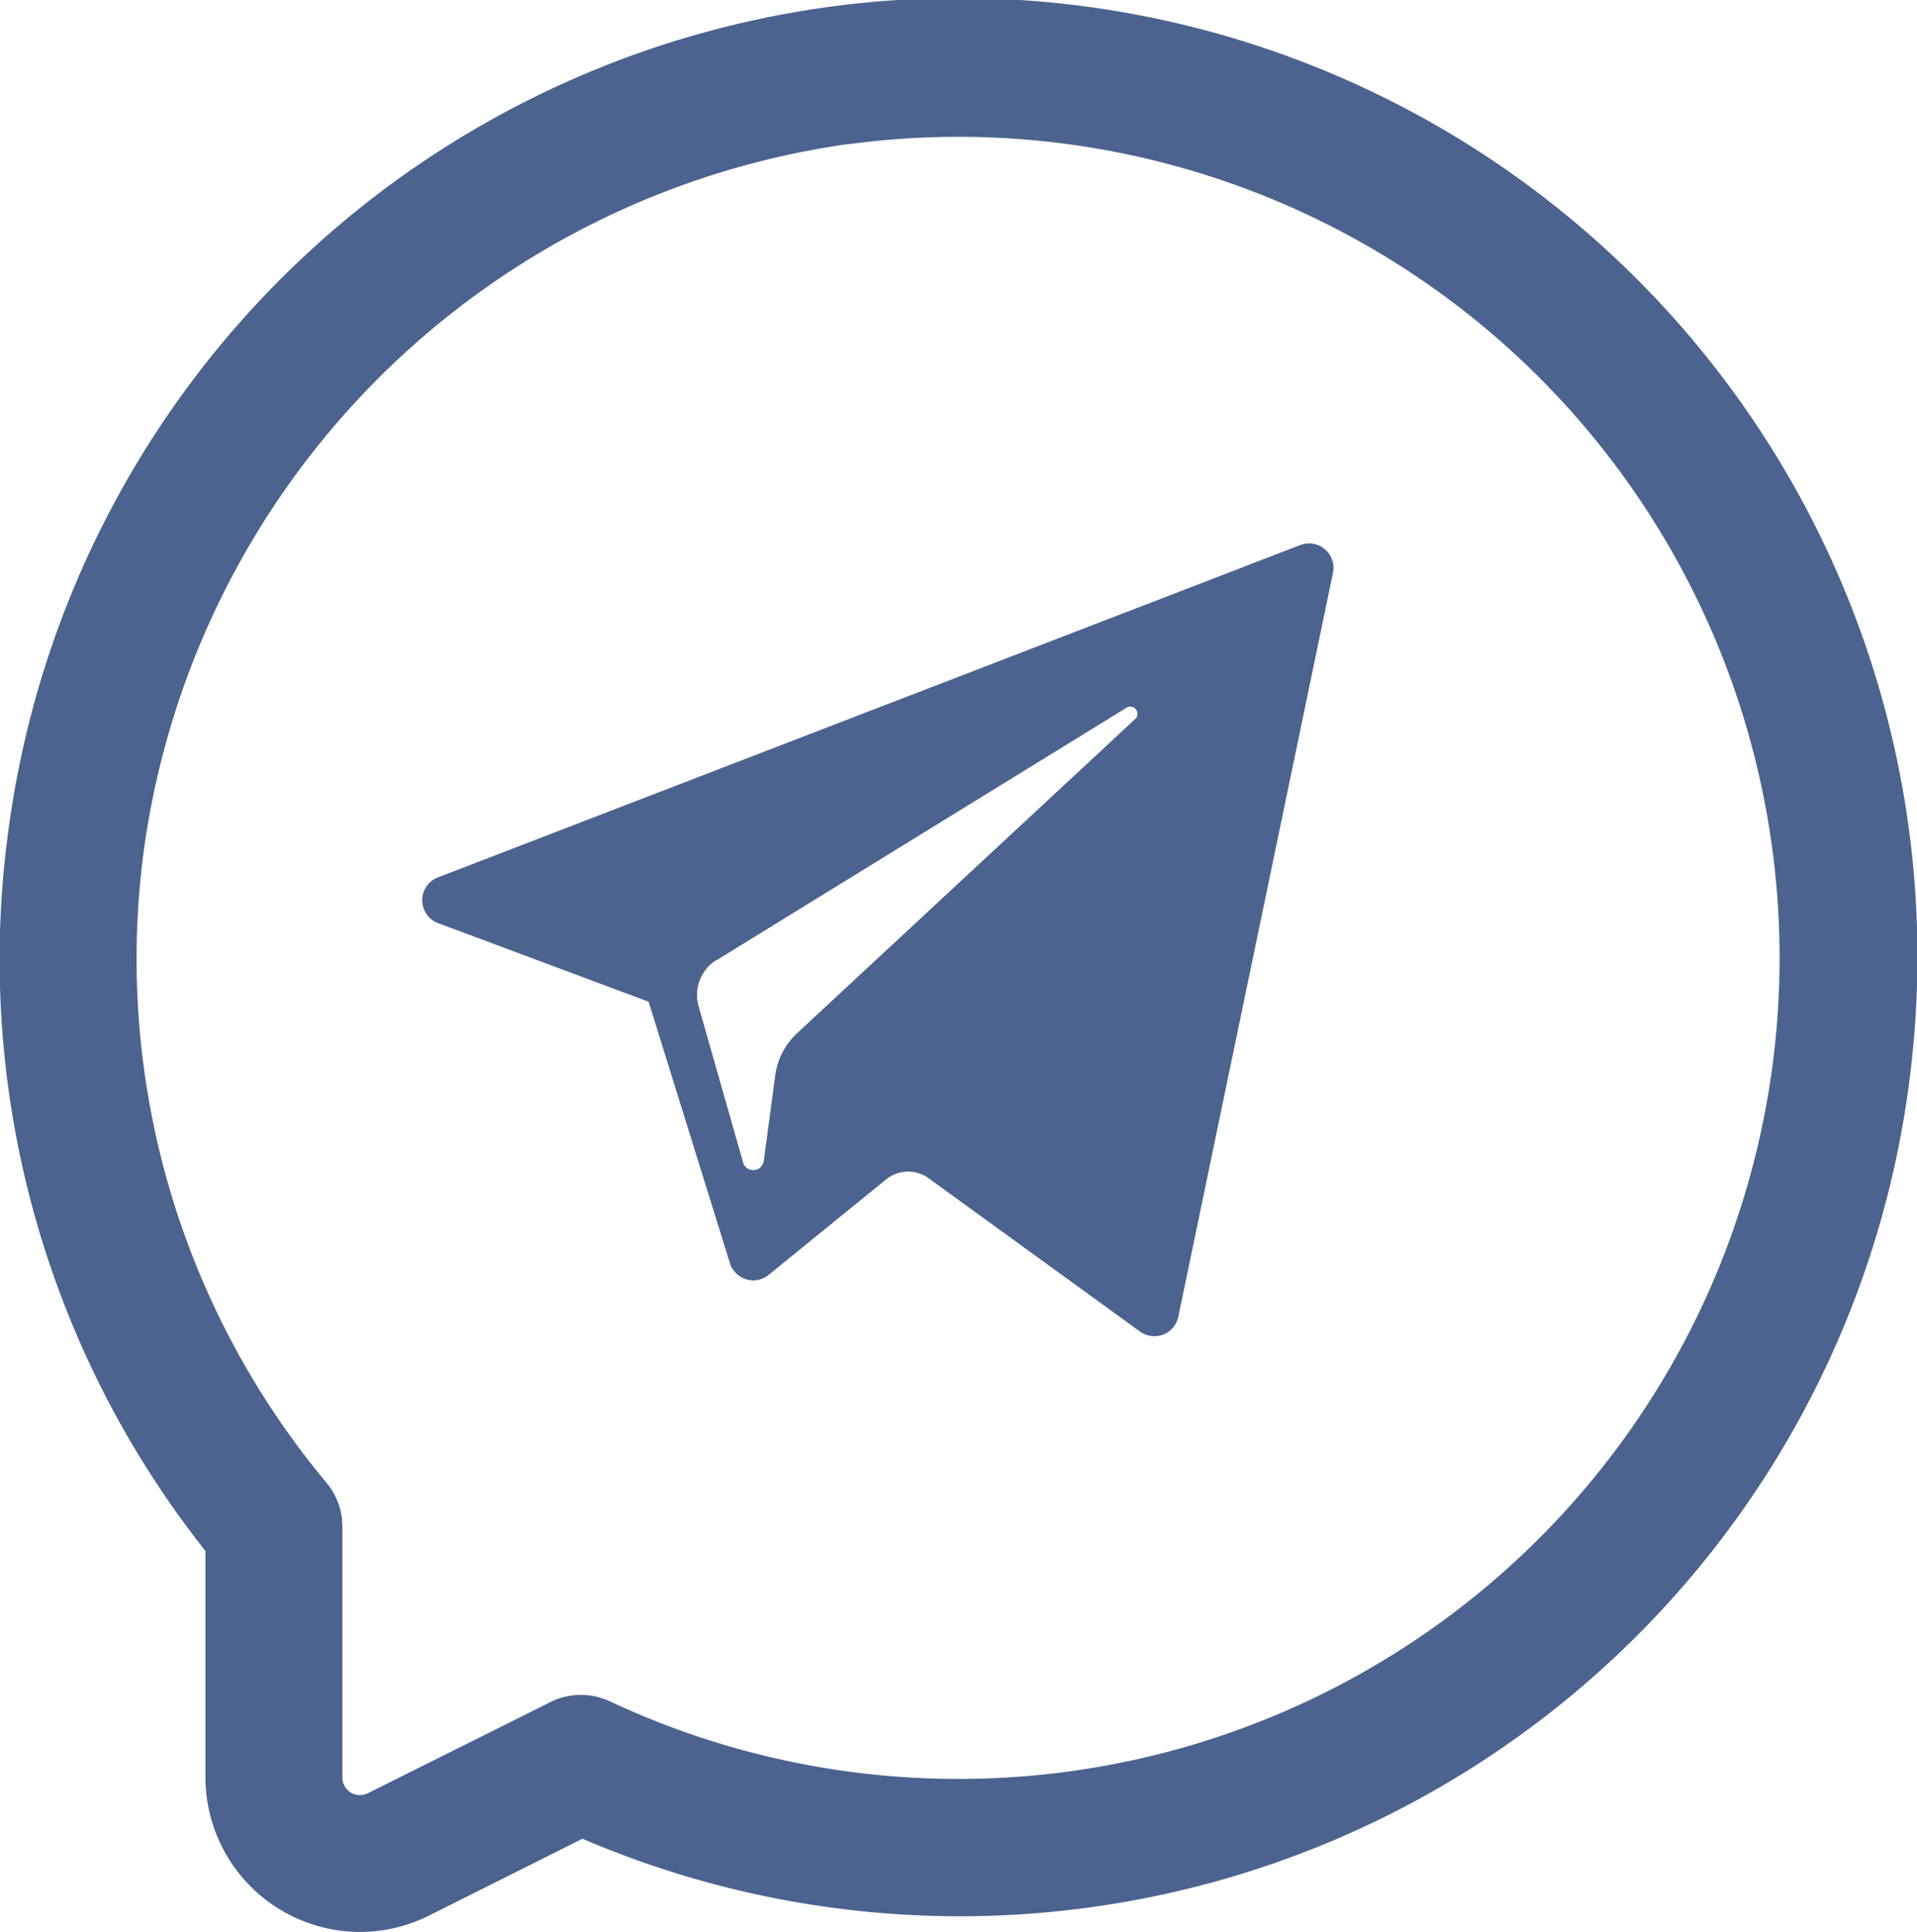 <svg id="telegram" xmlns="http://www.w3.org/2000/svg" width="31.332" height="31.582" viewBox="0 0 31.332 31.582">
  <path id="Path_202" data-name="Path 202" d="M6.382,31.582a2.53,2.53,0,0,1-2.524-2.528v-3.7A15.577,15.577,0,0,1,.642,13.541a15.669,15.669,0,0,1,31.091,3.917,15.646,15.646,0,0,1-21.713,12.6L7.513,31.314A2.53,2.53,0,0,1,6.382,31.582Zm7.99-29.228A13.519,13.519,0,0,0,2.86,13.834,13.362,13.362,0,0,0,5.838,24.241a1.12,1.12,0,0,1,.258.716v4.1a.287.287,0,0,0,.417.257l2.981-1.489a1.117,1.117,0,0,1,.976-.012,13.422,13.422,0,1,0,3.9-25.456Zm-.143-1.11h0Zm0,0" transform="translate(-0.5 0)" fill="#4c638f"/>
  <g id="telegram-2" data-name="telegram" transform="translate(6.909 8.883)">
    <path id="XMLID_497_" d="M.263,25.613l3.429,1.28,1.327,4.268a.4.4,0,0,0,.641.193L7.571,29.8a.57.57,0,0,1,.7-.019l3.447,2.5a.4.4,0,0,0,.633-.244l2.525-12.147a.4.4,0,0,0-.541-.459L.259,24.857A.4.4,0,0,0,.263,25.613Zm4.542.6,6.7-4.127a.117.117,0,0,1,.141.185L6.117,27.41a1.146,1.146,0,0,0-.355.686l-.188,1.4a.173.173,0,0,1-.338.024L4.51,26.97A.675.675,0,0,1,4.8,26.211Z" transform="translate(0 -19.401)" fill="#4c638f"/>
  </g>
</svg>
